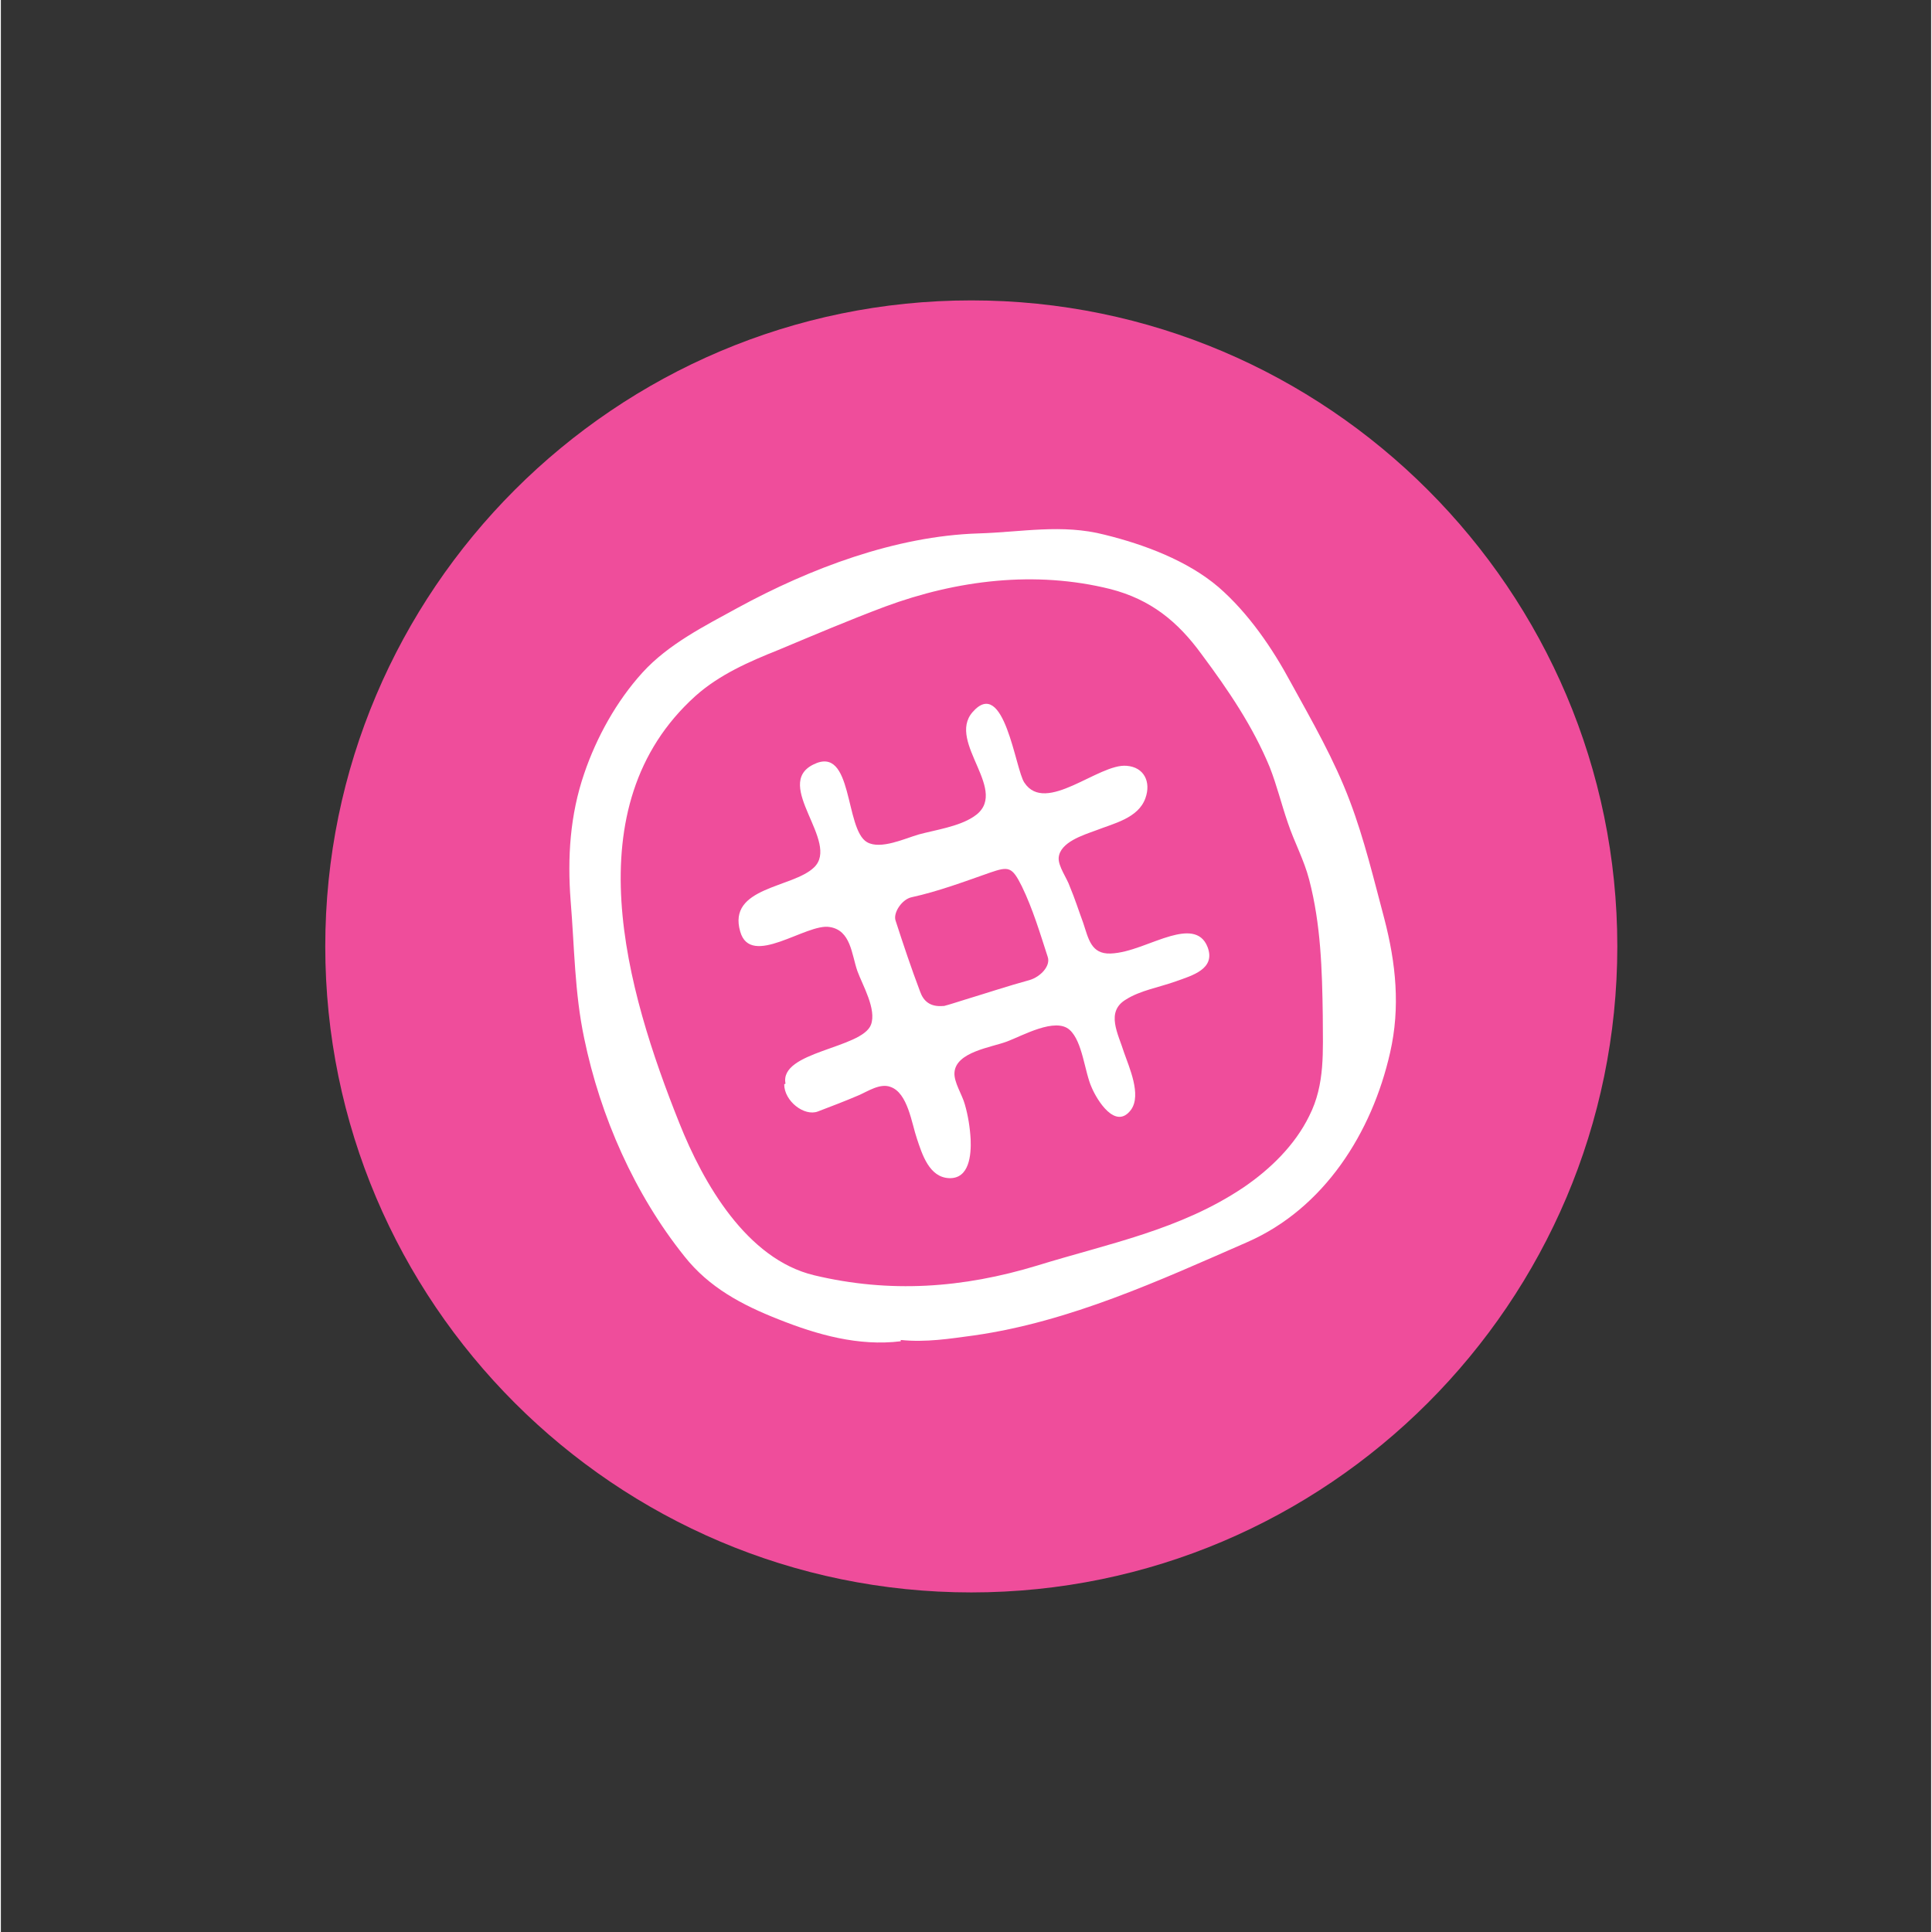 <svg xmlns="http://www.w3.org/2000/svg" xmlns:xlink="http://www.w3.org/1999/xlink" width="794" zoomAndPan="magnify" viewBox="0 0 594.96 595.5" height="794" preserveAspectRatio="xMidYMid meet" version="1.0"><rect x="0" y="0" width="594.96" height="595.5" fill="#333333" stroke="none"/><defs><clipPath id="1b27db73f4"><path d="M 99 92.449 L 499 92.449 L 499 491 L 99 491 Z M 99 92.449 " clip-rule="nonzero"/></clipPath><clipPath id="0fd9a85831"><path d="M 99.988 291.711 C 99.988 401.449 189.375 490.832 299.113 490.832 C 408.848 490.832 498.234 401.449 498.234 291.711 C 498.234 181.977 408.848 92.59 299.113 92.59 C 189.375 92.59 99.988 181.977 99.988 291.711 " clip-rule="nonzero"/></clipPath><clipPath id="9e8ac7ecc2"><path d="M 0.984 0.562 L 399.293 0.562 L 399.293 398.867 L 0.984 398.867 Z M 0.984 0.562 " clip-rule="nonzero"/></clipPath><clipPath id="7761b3a900"><path d="M 0.988 199.711 C 0.988 309.449 90.375 398.832 200.113 398.832 C 309.848 398.832 399.234 309.449 399.234 199.711 C 399.234 89.977 309.848 0.59 200.113 0.59 C 90.375 0.59 0.988 89.977 0.988 199.711 " clip-rule="nonzero"/></clipPath><clipPath id="480b577c72"><rect x="0" width="400" y="0" height="399"/></clipPath><clipPath id="11da6d7625"><path d="M 175 163 L 430 163 L 430 414 L 175 414 Z M 175 163 " clip-rule="nonzero"/></clipPath><clipPath id="01a6f575b8"><path d="M 277.363 413.418 C 264.395 415.016 251.625 411.422 239.652 406.637 C 228.48 402.246 218.305 396.859 210.723 387.281 C 195.359 368.129 184.785 344.184 179.797 320.043 C 176.805 305.879 176.805 291.91 175.609 277.547 C 174.609 264.379 175.41 251.207 179.797 238.438 C 183.59 227.266 189.773 216.094 197.754 207.312 C 205.734 198.535 216.91 192.949 227.086 187.363 C 249.43 175.191 275.766 165.215 301.305 164.418 C 314.676 164.02 327.043 161.426 340.211 164.816 C 352.383 167.809 365.75 172.797 375.328 180.977 C 384.508 188.957 391.887 199.73 397.676 210.508 C 404.258 222.477 411.043 234.25 415.832 247.02 C 420.219 258.59 423.215 271.16 426.406 283.133 C 429.996 296.898 431.395 310.465 428.203 324.434 C 422.613 349.172 407.852 372.516 384.105 382.891 C 357.172 394.664 329.438 407.434 299.91 411.625 C 292.527 412.621 285.145 413.816 277.363 413.02 M 407.449 313.059 C 407.25 298.895 406.852 284.926 403.262 271.16 C 401.664 264.977 398.672 259.59 396.676 253.602 C 394.684 247.816 393.285 242.031 391.09 236.445 C 385.902 223.875 378.32 212.703 370.141 201.727 C 362.758 191.551 354.379 184.77 342.008 181.574 C 318.863 175.789 294.723 178.781 272.574 186.965 C 261.402 191.152 250.629 195.742 239.652 200.332 C 230.676 203.922 221.496 207.914 214.117 214.496 C 176.207 248.613 192.766 305.277 209.129 346.18 C 216.512 364.734 229.879 388.078 250.629 393.066 C 273.973 398.656 296.52 397.059 319.461 390.074 C 341.41 383.293 363.555 379.102 383.109 365.934 C 391.289 360.348 398.871 352.965 403.262 343.984 C 408.25 334.211 407.449 323.836 407.449 313.258 " clip-rule="nonzero"/></clipPath><clipPath id="3cc0657471"><path d="M 0 0 L 255 0 L 255 251 L 0 251 Z M 0 0 " clip-rule="nonzero"/></clipPath><clipPath id="5895bd02c4"><path d="M 102.363 250.418 C 89.395 252.016 76.625 248.422 64.652 243.637 C 53.48 239.246 43.305 233.859 35.723 224.281 C 20.359 205.129 9.785 181.184 4.797 157.043 C 1.805 142.879 1.805 128.91 0.609 114.547 C -0.391 101.379 0.41 88.207 4.797 75.438 C 8.59 64.266 14.773 53.094 22.754 44.312 C 30.734 35.535 41.91 29.949 52.086 24.363 C 74.43 12.191 100.766 2.215 126.305 1.418 C 139.676 1.02 152.043 -1.574 165.211 1.816 C 177.383 4.809 190.75 9.797 200.328 17.977 C 209.508 25.957 216.887 36.73 222.676 47.508 C 229.258 59.477 236.043 71.25 240.832 84.02 C 245.219 95.59 248.215 108.16 251.406 120.133 C 254.996 133.898 256.395 147.465 253.203 161.434 C 247.613 186.172 232.852 209.516 209.105 219.891 C 182.172 231.664 154.438 244.434 124.91 248.625 C 117.527 249.621 110.145 250.816 102.363 250.02 M 232.449 150.059 C 232.25 135.895 231.852 121.926 228.262 108.16 C 226.664 101.977 223.672 96.59 221.676 90.602 C 219.684 84.816 218.285 79.031 216.09 73.445 C 210.902 60.875 203.32 49.703 195.141 38.727 C 187.758 28.551 179.379 21.77 167.008 18.574 C 143.863 12.789 119.723 15.781 97.574 23.965 C 86.402 28.152 75.629 32.742 64.652 37.332 C 55.676 40.922 46.496 44.914 39.117 51.496 C 1.207 85.613 17.766 142.277 34.129 183.18 C 41.512 201.734 54.879 225.078 75.629 230.066 C 98.973 235.656 121.52 234.059 144.461 227.074 C 166.41 220.293 188.555 216.102 208.109 202.934 C 216.289 197.348 223.871 189.965 228.262 180.984 C 233.25 171.211 232.449 160.836 232.449 150.258 " clip-rule="nonzero"/></clipPath><clipPath id="5da88cfd5c"><rect x="0" width="255" y="0" height="251"/></clipPath><clipPath id="12cc7ab941"><path d="M 227 216.168 L 373 216.168 L 373 363.227 L 227 363.227 Z M 227 216.168 " clip-rule="nonzero"/></clipPath><clipPath id="99955df814"><path d="M 241.848 334.008 C 239.855 324.035 265.391 323.234 268.188 315.852 C 269.98 311.066 265.594 303.684 263.996 299.293 C 262.199 294.105 262 286.723 255.418 285.727 C 248.234 284.527 231.074 298.496 227.883 287.121 C 223.891 273.355 244.043 273.754 250.629 267.371 C 258.809 259.59 237.859 241.832 250.43 235.645 C 262.797 229.461 260.004 255.598 266.988 259.59 C 271.18 261.984 278.762 258.391 282.949 257.195 C 288.137 255.797 295.121 254.801 299.711 251.809 C 311.68 244.227 291.328 228.863 299.512 219.484 C 309.285 208.312 312.68 237.242 315.473 241.234 C 322.055 251.207 338.418 235.246 346.996 236.047 C 352.383 236.445 354.578 241.031 352.781 246.02 C 350.586 252.207 343.008 253.801 337.418 255.996 C 333.629 257.395 326.445 259.59 326.047 264.379 C 325.848 266.973 328.641 270.762 329.438 273.156 C 331.035 276.945 332.23 280.738 333.629 284.527 C 335.227 289.316 336.023 294.105 342.008 293.906 C 347.992 293.707 354.777 290.113 360.562 288.52 C 364.953 287.32 369.941 286.723 371.938 291.91 C 374.531 298.695 367.148 300.691 362.16 302.484 C 357.172 304.281 351.188 305.277 346.797 308.07 C 340.414 311.863 344.402 318.648 346.199 324.434 C 347.793 329.023 351.586 337.402 348.395 341.992 C 343.605 348.574 337.82 338.996 336.223 335.207 C 334.027 330.418 333.43 321.039 329.438 317.449 C 325.051 313.461 314.875 319.246 310.086 321.039 C 305.297 322.836 294.324 324.234 293.926 330.617 C 293.723 333.609 296.316 337.402 297.117 340.395 C 298.113 343.785 298.711 347.578 298.91 351.168 C 299.113 355.957 298.512 363.34 292.328 363.141 C 286.141 362.941 283.949 355.758 282.352 350.969 C 280.754 346.379 279.559 336.805 274.172 335.008 C 270.98 333.809 267.188 336.402 264.395 337.602 C 260.203 339.398 256.016 340.992 251.824 342.59 C 247.637 344.184 241.449 339.398 241.449 334.211 M 290.73 310.066 C 292.328 309.668 294.723 308.871 297.316 308.07 C 303.898 306.078 310.484 303.883 317.066 302.086 C 320.461 301.09 323.652 297.695 322.656 294.902 C 320.262 287.52 318.066 280.141 314.676 273.156 C 311.68 267.172 310.684 266.973 304.898 268.965 C 296.918 271.758 288.938 274.754 280.754 276.547 C 277.762 277.145 274.969 281.336 275.766 283.73 C 278.16 291.113 280.555 298.297 283.348 305.68 C 284.348 308.473 286.344 310.465 290.531 310.066 " clip-rule="nonzero"/></clipPath><clipPath id="a9b90a9328"><path d="M 0 0.168 L 146 0.168 L 146 147.227 L 0 147.227 Z M 0 0.168 " clip-rule="nonzero"/></clipPath><clipPath id="f708f4b967"><path d="M 14.848 118.008 C 12.855 108.035 38.391 107.234 41.188 99.852 C 42.98 95.066 38.594 87.684 36.996 83.293 C 35.199 78.105 35 70.723 28.418 69.727 C 21.234 68.527 4.074 82.496 0.883 71.121 C -3.109 57.355 17.043 57.754 23.629 51.371 C 31.809 43.59 10.859 25.832 23.43 19.645 C 35.797 13.461 33.004 39.598 39.988 43.59 C 44.18 45.984 51.762 42.391 55.949 41.195 C 61.137 39.797 68.121 38.801 72.711 35.809 C 84.68 28.227 64.328 12.863 72.512 3.484 C 82.285 -7.688 85.68 21.242 88.473 25.234 C 95.055 35.207 111.418 19.246 119.996 20.047 C 125.383 20.445 127.578 25.031 125.781 30.02 C 123.586 36.207 116.008 37.801 110.418 39.996 C 106.629 41.395 99.445 43.59 99.047 48.379 C 98.848 50.973 101.641 54.762 102.438 57.156 C 104.035 60.945 105.23 64.738 106.629 68.527 C 108.227 73.316 109.023 78.105 115.008 77.906 C 120.992 77.707 127.777 74.113 133.562 72.52 C 137.953 71.32 142.941 70.723 144.938 75.91 C 147.531 82.695 140.148 84.691 135.16 86.484 C 130.172 88.281 124.188 89.277 119.797 92.07 C 113.414 95.863 117.402 102.648 119.199 108.434 C 120.793 113.023 124.586 121.402 121.395 125.992 C 116.605 132.574 110.82 122.996 109.223 119.207 C 107.027 114.418 106.43 105.039 102.438 101.449 C 98.051 97.461 87.875 103.246 83.086 105.039 C 78.297 106.836 67.324 108.234 66.926 114.617 C 66.723 117.609 69.316 121.402 70.117 124.395 C 71.113 127.785 71.711 131.578 71.91 135.168 C 72.113 139.957 71.512 147.34 65.328 147.141 C 59.141 146.941 56.949 139.758 55.352 134.969 C 53.754 130.379 52.559 120.805 47.172 119.008 C 43.98 117.809 40.188 120.402 37.395 121.602 C 33.203 123.398 29.016 124.992 24.824 126.59 C 20.637 128.184 14.449 123.398 14.449 118.211 M 63.73 94.066 C 65.328 93.668 67.723 92.871 70.316 92.07 C 76.898 90.078 83.484 87.883 90.066 86.086 C 93.461 85.09 96.652 81.695 95.656 78.902 C 93.262 71.52 91.066 64.141 87.676 57.156 C 84.68 51.172 83.684 50.973 77.898 52.965 C 69.918 55.758 61.938 58.754 53.754 60.547 C 50.762 61.145 47.969 65.336 48.766 67.73 C 51.16 75.113 53.555 82.297 56.348 89.68 C 57.348 92.473 59.344 94.465 63.531 94.066 " clip-rule="nonzero"/></clipPath><clipPath id="a48cb036ea"><rect x="0" width="146" y="0" height="148"/></clipPath></defs><g clip-path="url(#1b27db73f4)"><g clip-path="url(#0fd9a85831)"><g transform="matrix(1, 0, 0, 1, 99, 92)"><g clip-path="url(#480b577c72)"><g clip-path="url(#9e8ac7ecc2)"><g clip-path="url(#7761b3a900)"><rect x="-229.891" width="856.742" fill="#ef4d9b" height="857.52" y="-223.01" fill-opacity="1"/></g></g></g></g></g></g><g clip-path="url(#11da6d7625)"><g clip-path="url(#01a6f575b8)"><g transform="matrix(1, 0, 0, 1, 175, 163)"><g clip-path="url(#5da88cfd5c)"><g clip-path="url(#3cc0657471)"><g clip-path="url(#5895bd02c4)"><rect x="-305.891" width="856.742" fill="#ffffff" height="857.52" y="-294.01" fill-opacity="1"/></g></g></g></g></g></g><g clip-path="url(#12cc7ab941)"><g clip-path="url(#99955df814)"><g transform="matrix(1, 0, 0, 1, 227, 216)"><g clip-path="url(#a48cb036ea)"><g clip-path="url(#a9b90a9328)"><g clip-path="url(#f708f4b967)"><rect x="-357.891" width="856.742" fill="#ffffff" height="857.52" y="-347.01" fill-opacity="1"/></g></g></g></g></g></g></svg>